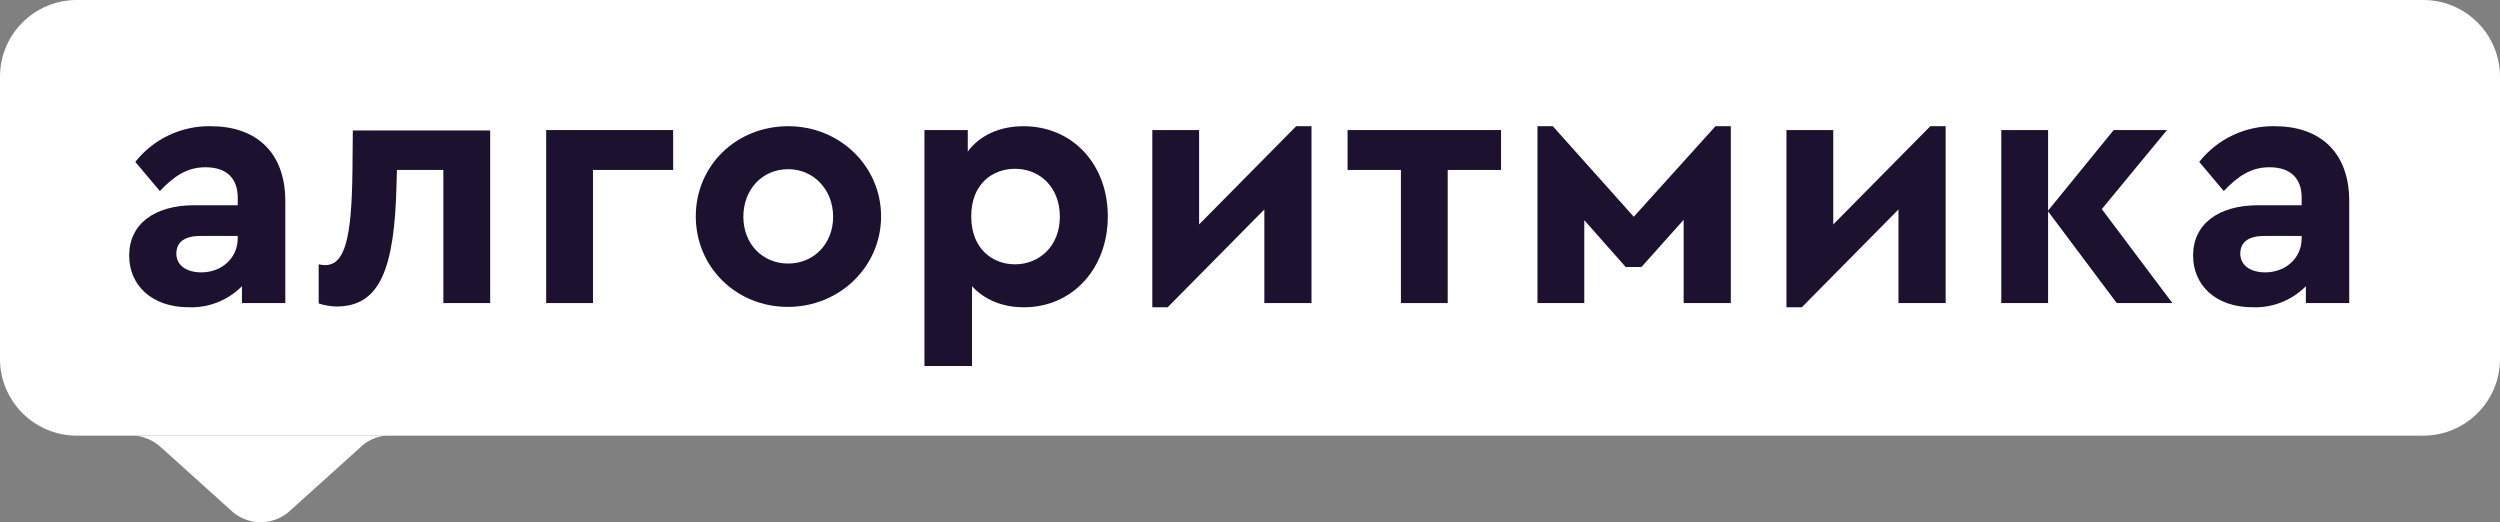 <?xml version="1.0" encoding="UTF-8"?> <svg xmlns="http://www.w3.org/2000/svg" width="2020" height="422" viewBox="0 0 2020 422" fill="none"><rect x="0" y="0" width="2020" height="422" fill="#808080" stroke="none"/> <path d="M130.706 362L185.853 411.687C192.456 418.269 201.356 421.972 210.639 422C219.909 421.913 228.788 418.218 235.424 411.687L290.571 362C296.19 356.244 303.66 352.698 311.639 352H109.639C117.542 352.972 124.926 356.477 130.706 362V362Z" fill="white"></path> <path d="M0 62C0 27.758 27.758 0 62 0H1958C1992.24 0 2020 27.758 2020 62V290C2020 324.242 1992.24 352 1958 352H62C27.758 352 0 324.242 0 290V62Z" fill="white"></path> <path d="M396.052 244.877H358.235V137.317H320.729L320.419 148.166C318.869 217.91 306.78 247.667 271.753 247.667C266.904 247.542 262.1 246.707 257.494 245.187V213.57C259.223 213.966 260.99 214.174 262.764 214.19C278.572 214.19 284.152 192.802 284.772 138.557L285.082 105.39H396.052V244.877Z" fill="#1D1130"></path> <path d="M543.91 137.322H479.125V244.883H441.309V105.085H543.91V137.322Z" fill="#1D1130"></path> <path d="M1059.7 244.877H1021.58V169.244L943.463 248.287H931.064V105.079H968.881V181.333L1047.3 101.979H1059.7V244.877Z" fill="#1D1130"></path> <path d="M1212.83 137.322H1169.74V244.883H1131.93V137.322H1088.84V105.085H1212.83V137.322Z" fill="#1D1130"></path> <path d="M1398.5 244.877H1360.38V177.613L1326.28 215.74H1313.57L1280.1 177.923V244.877H1242.28V101.979H1254.68L1320.08 175.133L1386.11 101.979H1398.5V244.877Z" fill="#1D1130"></path> <path d="M1572.09 244.877H1533.96V169.244L1455.85 248.287H1443.45V105.079H1481.27V181.333L1559.69 101.979H1572.09V244.877Z" fill="#1D1130"></path> <path d="M1710.34 244.883L1654.85 170.799V244.883H1617.04V105.085H1654.85V170.179L1707.86 105.085H1750.94L1698.25 168.939L1755.28 244.883H1710.34Z" fill="#1D1130"></path> <path d="M636.902 101.979C594.745 101.979 562.198 133.907 562.198 174.823C562.198 215.74 594.745 247.977 636.592 247.977C678.438 247.977 711.915 215.43 711.915 174.823C711.915 134.217 678.438 101.979 636.902 101.979ZM636.902 212.95C616.134 212.95 600.635 197.141 600.635 175.133C600.635 153.125 615.824 136.696 636.902 136.696C657.36 136.696 673.169 153.125 673.169 175.133C673.169 197.141 657.36 212.95 636.902 212.95V212.95Z" fill="#1D1130"></path> <path d="M170.391 101.979C158.679 101.751 147.073 104.235 136.48 109.236C125.887 114.237 116.594 121.619 109.327 130.807L129.165 154.365C140.634 142.276 151.173 135.146 166.052 135.146C183.41 135.146 192.09 144.445 192.09 159.634V165.834H157.063C124.825 165.834 104.367 181.022 104.367 206.44C104.367 229.998 122.036 248.286 152.723 248.286C160.643 248.542 168.53 247.16 175.89 244.226C183.251 241.292 189.926 236.871 195.499 231.238V244.877H230.526V161.804C230.216 122.127 206.038 101.979 170.391 101.979ZM192.09 192.491C192.09 208.92 178.761 220.079 162.642 220.079C150.863 220.079 142.494 214.499 142.494 204.89C142.494 195.281 149.623 190.631 162.022 190.631H192.09V192.491Z" fill="#1D1130"></path> <path d="M826.914 101.979C807.696 101.979 791.577 109.419 781.968 122.438V105.079H746.941V295.713H785.378V231.238C795.297 242.087 809.866 248.287 827.224 248.287C866.591 248.287 895.108 216.979 895.108 174.823C895.108 132.667 866.591 101.979 826.914 101.979ZM820.095 213.57C802.427 213.57 784.758 201.481 784.758 174.823C784.758 148.165 802.427 136.386 820.095 136.386C840.243 136.386 856.362 151.265 856.362 175.133C856.362 199.001 839.623 213.57 820.095 213.57Z" fill="#1D1130"></path> <path d="M1838.05 101.978C1826.33 101.75 1814.73 104.234 1804.13 109.235C1793.54 114.236 1784.25 121.618 1776.98 130.806L1796.82 154.364C1808.29 142.275 1818.83 135.145 1833.71 135.145C1851.06 135.145 1859.74 144.445 1859.74 159.633V165.833H1824.72C1792.48 165.833 1772.02 181.021 1772.02 206.439C1772.02 229.997 1789.69 248.285 1820.38 248.285C1828.3 248.541 1836.18 247.159 1843.54 244.225C1850.91 241.291 1857.58 236.87 1863.15 231.237V244.876H1898.18V161.803C1897.87 122.126 1873.69 101.978 1838.05 101.978ZM1859.74 192.49C1859.74 208.919 1846.41 220.078 1830.3 220.078C1818.52 220.078 1810.15 214.498 1810.15 204.889C1810.15 195.28 1817.28 190.63 1829.68 190.63H1859.74V192.49Z" fill="#1D1130"></path> </svg> 